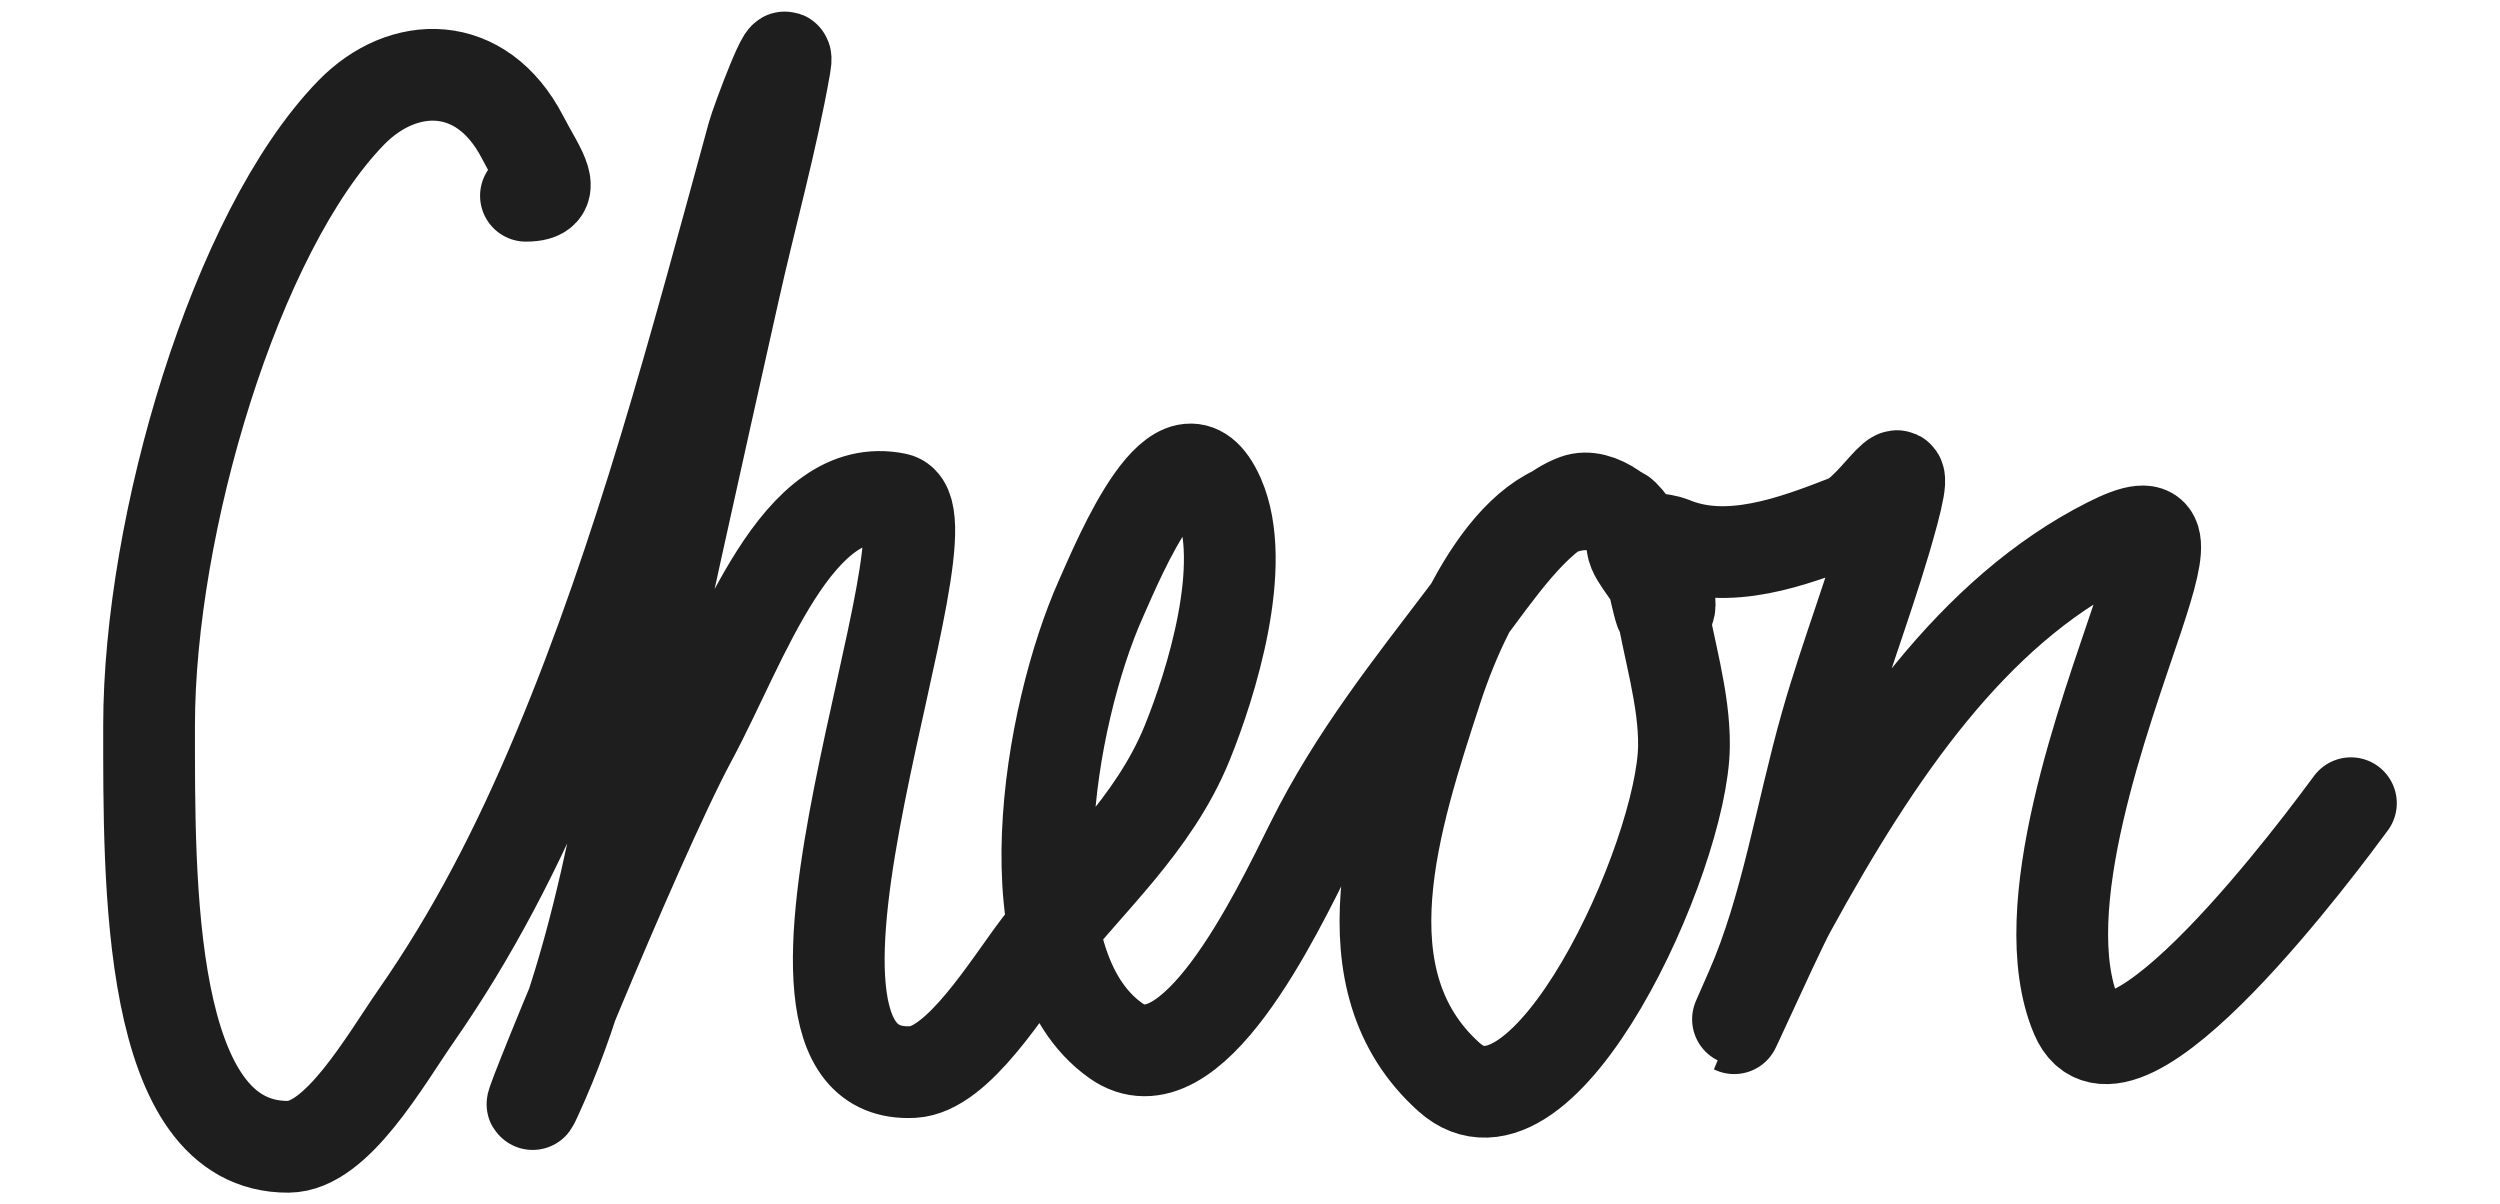<svg
  width="218"
  height="105"
  viewBox="0 0 218 105"
  fill="none"
  xmlns="http://www.w3.org/2000/svg"
>
<rect width="218" height="105" fill="white" />
<path
    d="M45.862 17.07C48.929 17.07 47.05 14.84 45.575 11.982C41.985 5.025 35.133 5.184 30.618 9.829C20.509 20.228 13 45.806 13 63.252C13 76.837 12.747 100.081 25.152 100C29.382 99.972 33.54 92.53 36.31 88.544C41.22 81.481 45.098 74 48.706 65.378C55.836 48.342 60.613 30.216 65.664 11.754C65.986 10.578 69.004 2.54 68.439 5.753C67.279 12.344 65.44 18.876 63.996 25.35C60.633 40.427 57.228 55.428 54.157 70.644C52.498 78.863 50.519 87.079 47.347 94.327C43.001 104.262 55.3 73.684 60.284 64.424C64.809 56.016 69.473 41.694 78.173 43.487C84.204 44.73 63.06 94.373 79.615 93.482C83.559 93.27 87.883 85.999 90.617 82.419C94.826 76.909 100.595 71.998 103.53 64.763C105.588 59.692 108.889 49.225 106.271 43.295C102.91 35.685 97.611 48.604 96.003 52.202C91.444 62.402 87.769 83.984 97.291 90.741C103.838 95.387 111.254 79.778 114.366 73.514C118.116 65.968 123.069 59.797 127.772 53.59C130.414 50.104 133.85 44.914 137.408 43.61C139.408 42.876 142.184 45.076 143.346 47.398C143.716 48.138 144.648 53.482 144.924 53.482C147.394 53.482 142.371 45.284 141.363 44.763C134.145 41.032 128.149 51.281 125.296 60.015C121.586 71.373 116.925 85.471 126.356 93.924C134.599 101.311 146.729 74.722 146.842 65.058C146.89 60.896 145.48 56.516 144.82 52.415C144.497 50.406 142.493 48.856 142.335 47.548C142.204 46.455 145.374 47.122 145.729 47.274C150.61 49.364 156.295 47.255 161.047 45.4C163.61 44.4 166.966 37.598 165.055 44.748C163.369 51.058 161.009 56.944 159.233 63.204C157.063 70.853 155.785 79.245 152.697 86.267C148.4 96.04 154.724 81.848 156.094 79.344C163.722 65.413 172.068 53.352 183.801 47.395C188.815 44.85 188.706 46.882 186.436 53.722C183.673 62.049 177.109 79.276 181.058 88.616C184.803 97.471 202.803 73.011 205 70.04"
    stroke="#1E1E1E"
    stroke-width="8"
    stroke-linecap="round"
    stroke-linejoin="round"
  />
</svg>
